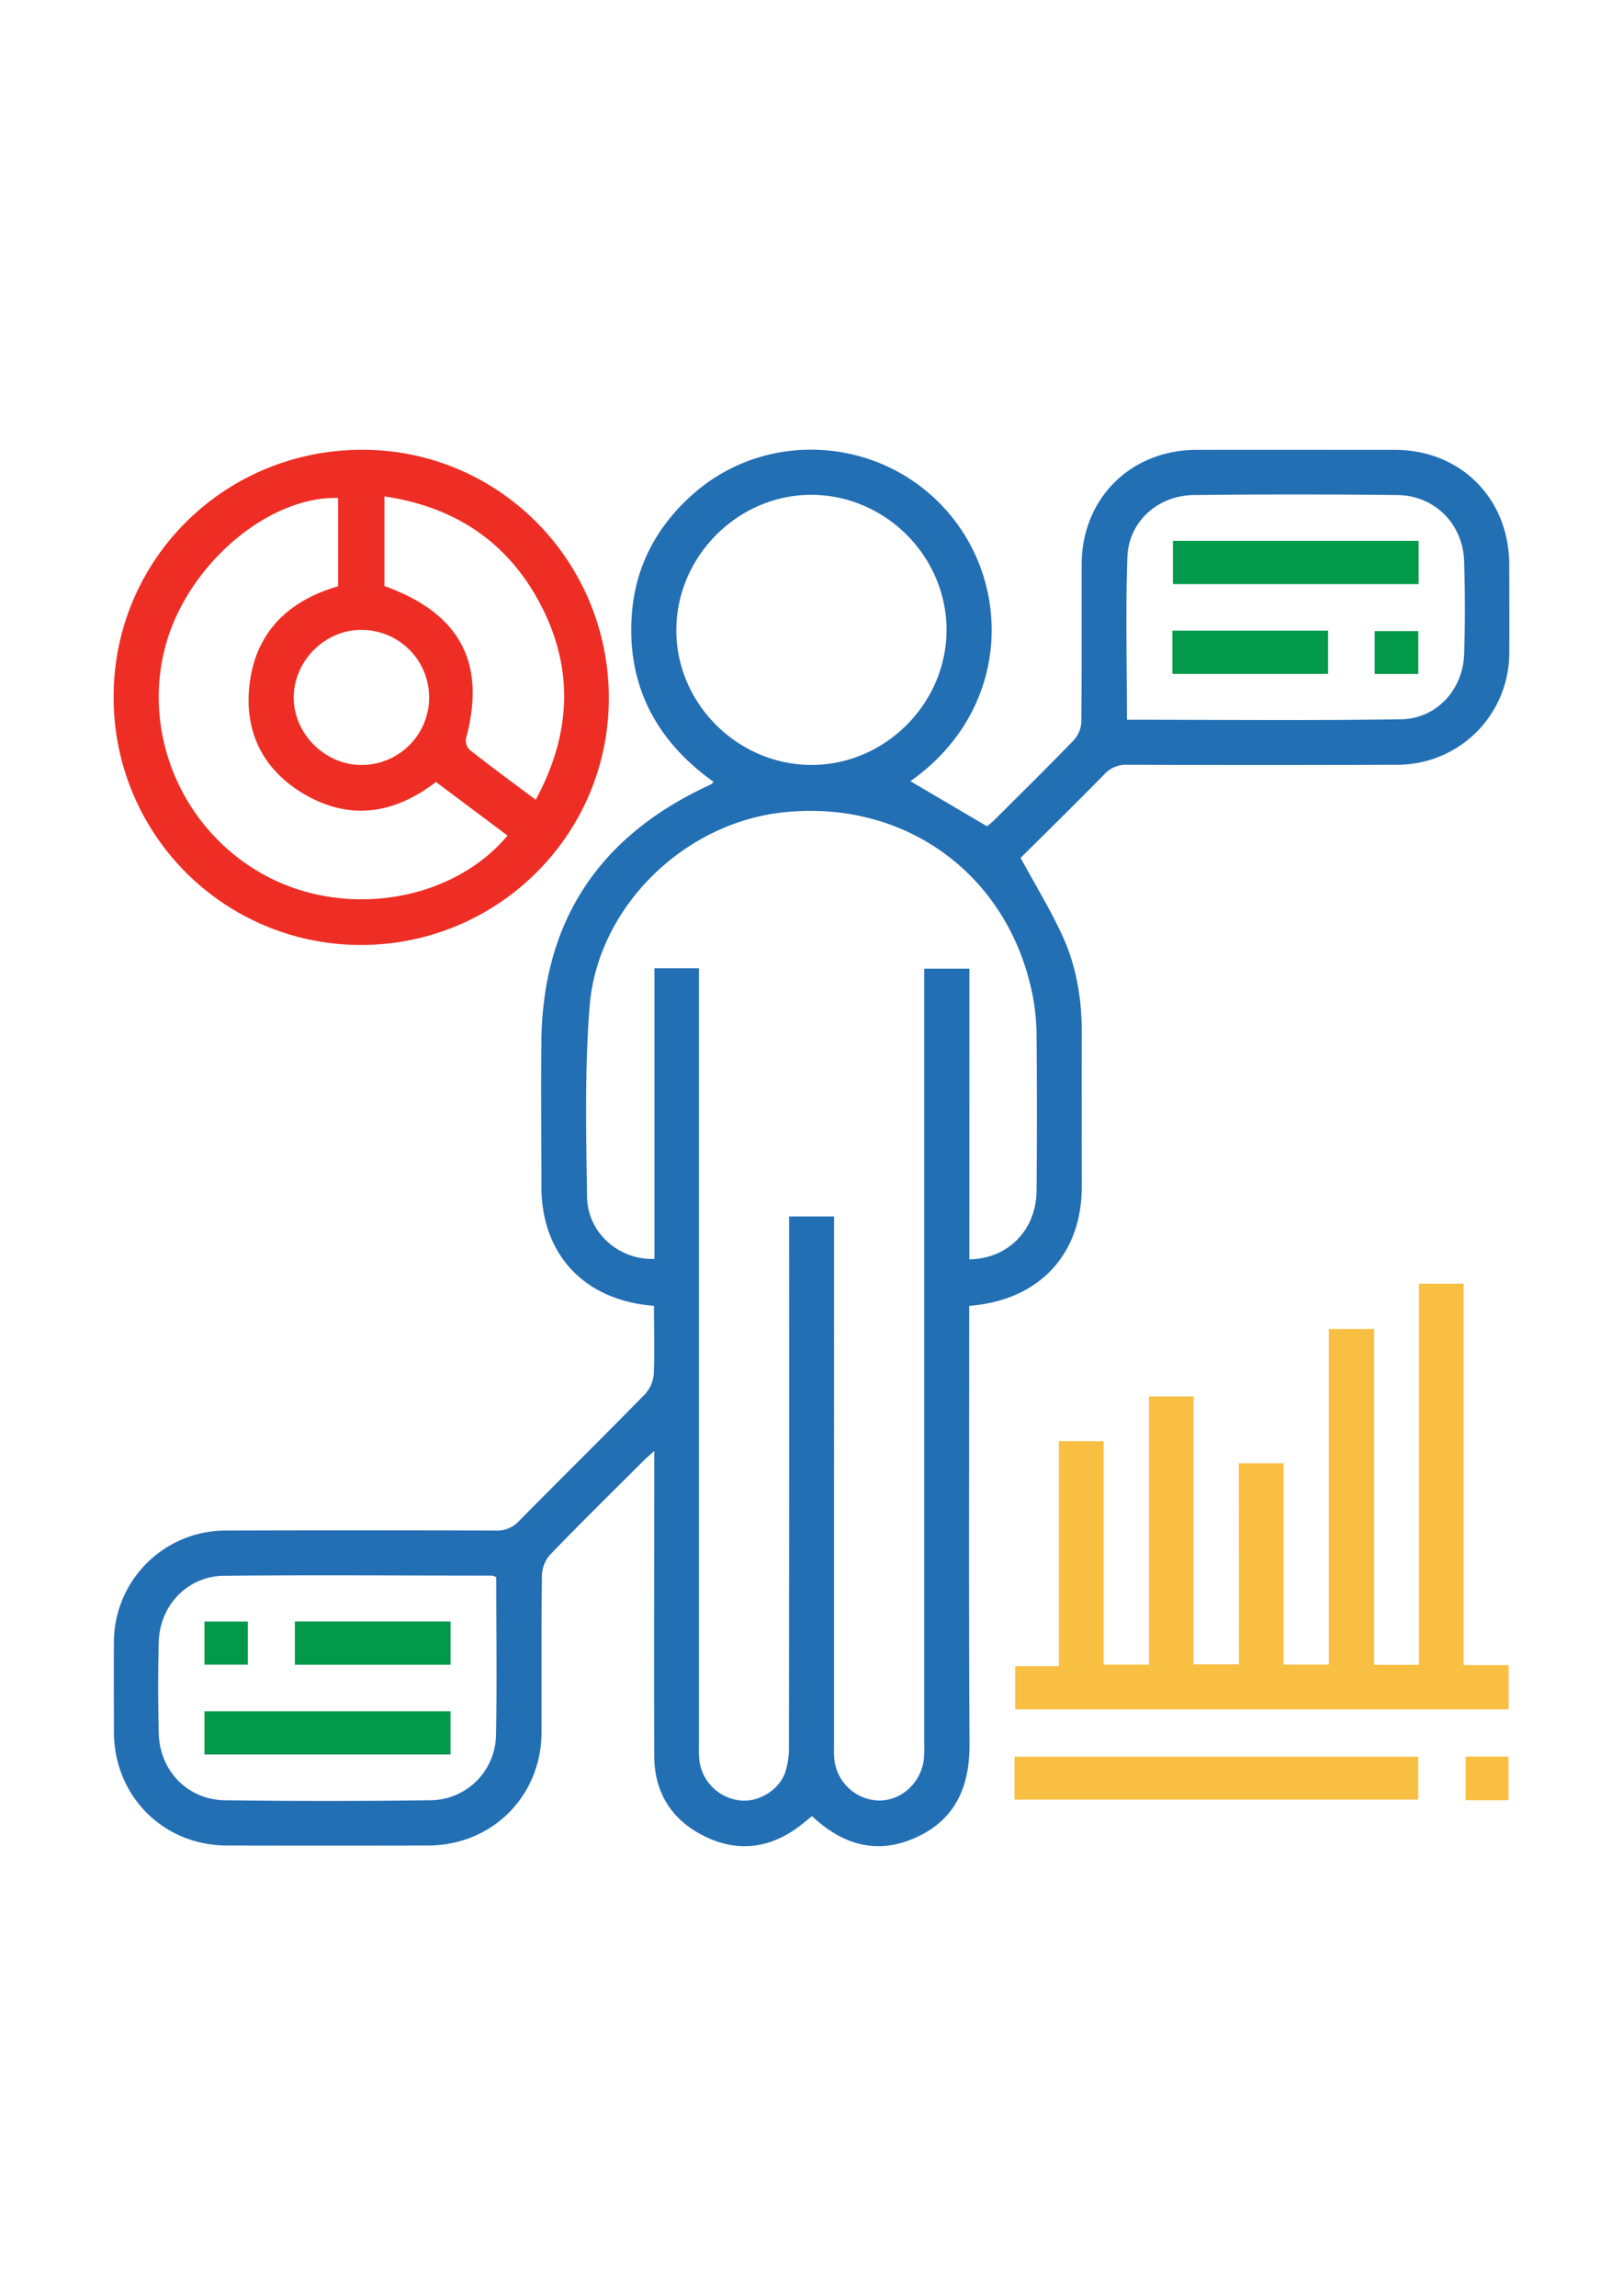 <svg id="Layer_1" data-name="Layer 1" xmlns="http://www.w3.org/2000/svg" viewBox="0 0 595.28 841.89"><defs><style>.cls-1{fill:#236fb4;}.cls-2{fill:#ee2e24;}.cls-3{fill:#f9bf42;}.cls-4{fill:#02994a;}</style></defs><path class="cls-1" d="M239.86,478.87c-25.65-2-41.28-18.87-41.29-43.83,0-17.89-.22-35.78,0-53.66.62-43.48,21-74.25,60.22-92.8.77-.37,1.54-.74,2.3-1.13.13-.07.2-.24.61-.75-21.1-15.07-31.92-35.48-29.94-61.63,1.34-17.74,9.38-32.47,22.79-44.19,27.51-24,70-20.56,93.68,7.59,23.34,27.7,21.66,72.65-14.31,98L362,303a31.22,31.22,0,0,0,2.41-2c9.87-9.83,19.8-19.6,29.47-29.62a10.66,10.66,0,0,0,2.72-6.63c.21-19.26.09-38.52.13-57.78.05-24.11,17.91-41.94,42.07-42s48.51,0,72.76,0,41.94,17.91,42,42.06c0,11,.08,22,0,33a41,41,0,0,1-40.53,40.41q-49.8.18-99.59,0A10.76,10.76,0,0,0,405,284c-10.34,10.53-20.87,20.87-30.66,30.6,5.43,10,11,19.06,15.38,28.65,5.12,11.19,7.09,23.25,7.05,35.6-.05,18.75,0,37.49,0,56.24,0,24.95-15.6,41.76-41.29,43.79v5.87c0,51.59-.18,103.18.12,154.77.09,15.62-5.14,27.72-19.65,34.3-14.13,6.42-26.8,2.82-38.13-7.84-1.42,1.14-2.81,2.34-4.27,3.45-10.79,8.29-22.58,10-34.82,4.1s-18.72-16-18.77-29.62c-.13-35.08,0-70.17,0-105.25v-6.57c-1.8,1.64-2.91,2.56-3.93,3.58-11.44,11.43-23,22.77-34.2,34.39a12,12,0,0,0-3.06,7.5c-.26,19.26-.09,38.52-.16,57.78-.08,23.38-18.15,41.37-41.61,41.43q-36.89.09-73.79,0c-23.38-.07-41.34-18.15-41.43-41.6,0-11.18-.08-22.36,0-33.54a41,41,0,0,1,40.57-40.36q49.79-.16,99.59,0a10.81,10.81,0,0,0,8.5-3.58c15.34-15.55,30.91-30.87,46.18-46.49a12.39,12.39,0,0,0,3.17-7.46C240.11,495.58,239.86,487.35,239.86,478.87Zm115.68-17.06c14.19-.19,24.54-10.75,24.65-25.23q.24-28.38,0-56.76a80.73,80.73,0,0,0-1.55-15.35c-9-43.94-46.72-71.34-91.33-66.58-36.5,3.89-68.23,34.76-71.07,71.33-1.8,23.09-1.27,46.39-.92,69.58.19,13.31,11.65,23.32,24.72,22.85V355.08h16.32V639c0,1.89-.09,3.79.07,5.67a16.89,16.89,0,0,0,14.76,15.54c6.72.9,14.48-3.57,16.81-10.27a29.46,29.46,0,0,0,1.37-9.59q.12-94.17.06-188.33v-5.92h16.48V639.43c0,1.72-.08,3.45.06,5.16a16.89,16.89,0,0,0,16.26,15.68c8.37.14,15.67-6.53,16.63-15.28a51,51,0,0,0,.11-5.67q0-139.05,0-278.11v-6h16.59Zm-58.08-181.3c27,.13,49.67-22.42,49.71-49.48,0-26.85-22.16-49.26-49.1-49.57s-49.75,22.11-50,49.22S270.36,280.38,297.46,280.51Zm115.88-16.57c33.92,0,67.25.34,100.56-.17,13-.2,22.7-10.88,23.11-23.91.37-11.33.34-22.68,0-34-.38-13.64-10.79-24.16-24.42-24.32q-37.37-.42-74.75,0c-13.07.13-23.85,9.66-24.33,22.66C412.8,223.89,413.34,243.64,413.34,263.94ZM182,578.36a5.78,5.78,0,0,0-1.41-.56c-32.82,0-65.65-.28-98.47.06-13.35.13-23.54,10.87-23.89,24.27-.3,11.16-.27,22.34,0,33.5.31,13.65,10.56,24.35,24.19,24.54q37.64.51,75.27,0a24.23,24.23,0,0,0,24.23-23.93C182.31,617,182,597.77,182,578.36Z"/><path class="cls-2" d="M132.18,346.54a90.65,90.65,0,0,1-90.5-91c0-50.36,40.69-90.68,91.37-90.6,50,.08,90.32,40.84,90.25,91.22C223.23,306.2,182.5,346.59,132.18,346.54ZM124,182.62c-26-.71-55.65,25-63.42,54.68-8.7,33.2,7.25,68.64,38,84.42,29.35,15.07,67.59,8.5,87.58-15.3L159.9,286.76c-15.38,11.8-31.58,14.23-48.29,4.48-15-8.78-22.06-22.71-20.12-39.93C93.66,232,105.56,220.35,124,215Zm72.5,110.65c13-24.07,14.14-48,1.66-71.77-12-22.78-31.28-35.63-57.15-39.47V214.9c27.78,10,37.43,28.22,29.88,56a4.89,4.89,0,0,0,1.43,4.13C180,281.08,187.91,286.87,196.48,293.27ZM132.74,231c-13.3-.17-24.75,11-25,24.38s11.26,25.14,24.77,25.14a24.76,24.76,0,0,0,.25-49.52Z"/><path class="cls-3" d="M454.38,536.59h16.41v73.83H487.4V487.33H504V610.5h16.43V470.74h16.4V610.61h16.5v16.23h-181V611h16.05V528.5h16.41v81.94h16.61V512.09h16.4v98.25h16.61Z"/><path class="cls-3" d="M372.1,659.93V644.21H520.17v15.72Z"/><path class="cls-3" d="M553.27,660.16H537.55v-16h15.72Z"/><path class="cls-4" d="M520.33,198.33V214.2H430.2V198.33Z"/><path class="cls-4" d="M430,247.12V231.27h57.11v15.85Z"/><path class="cls-4" d="M504.2,247.14V231.43h16v15.71Z"/><path class="cls-4" d="M165.25,627.54v15.85H75V627.54Z"/><path class="cls-4" d="M165.26,594.61v15.86H108.15V594.61Z"/><path class="cls-4" d="M75,610.44V594.63h15.9v15.81Z"/></svg>